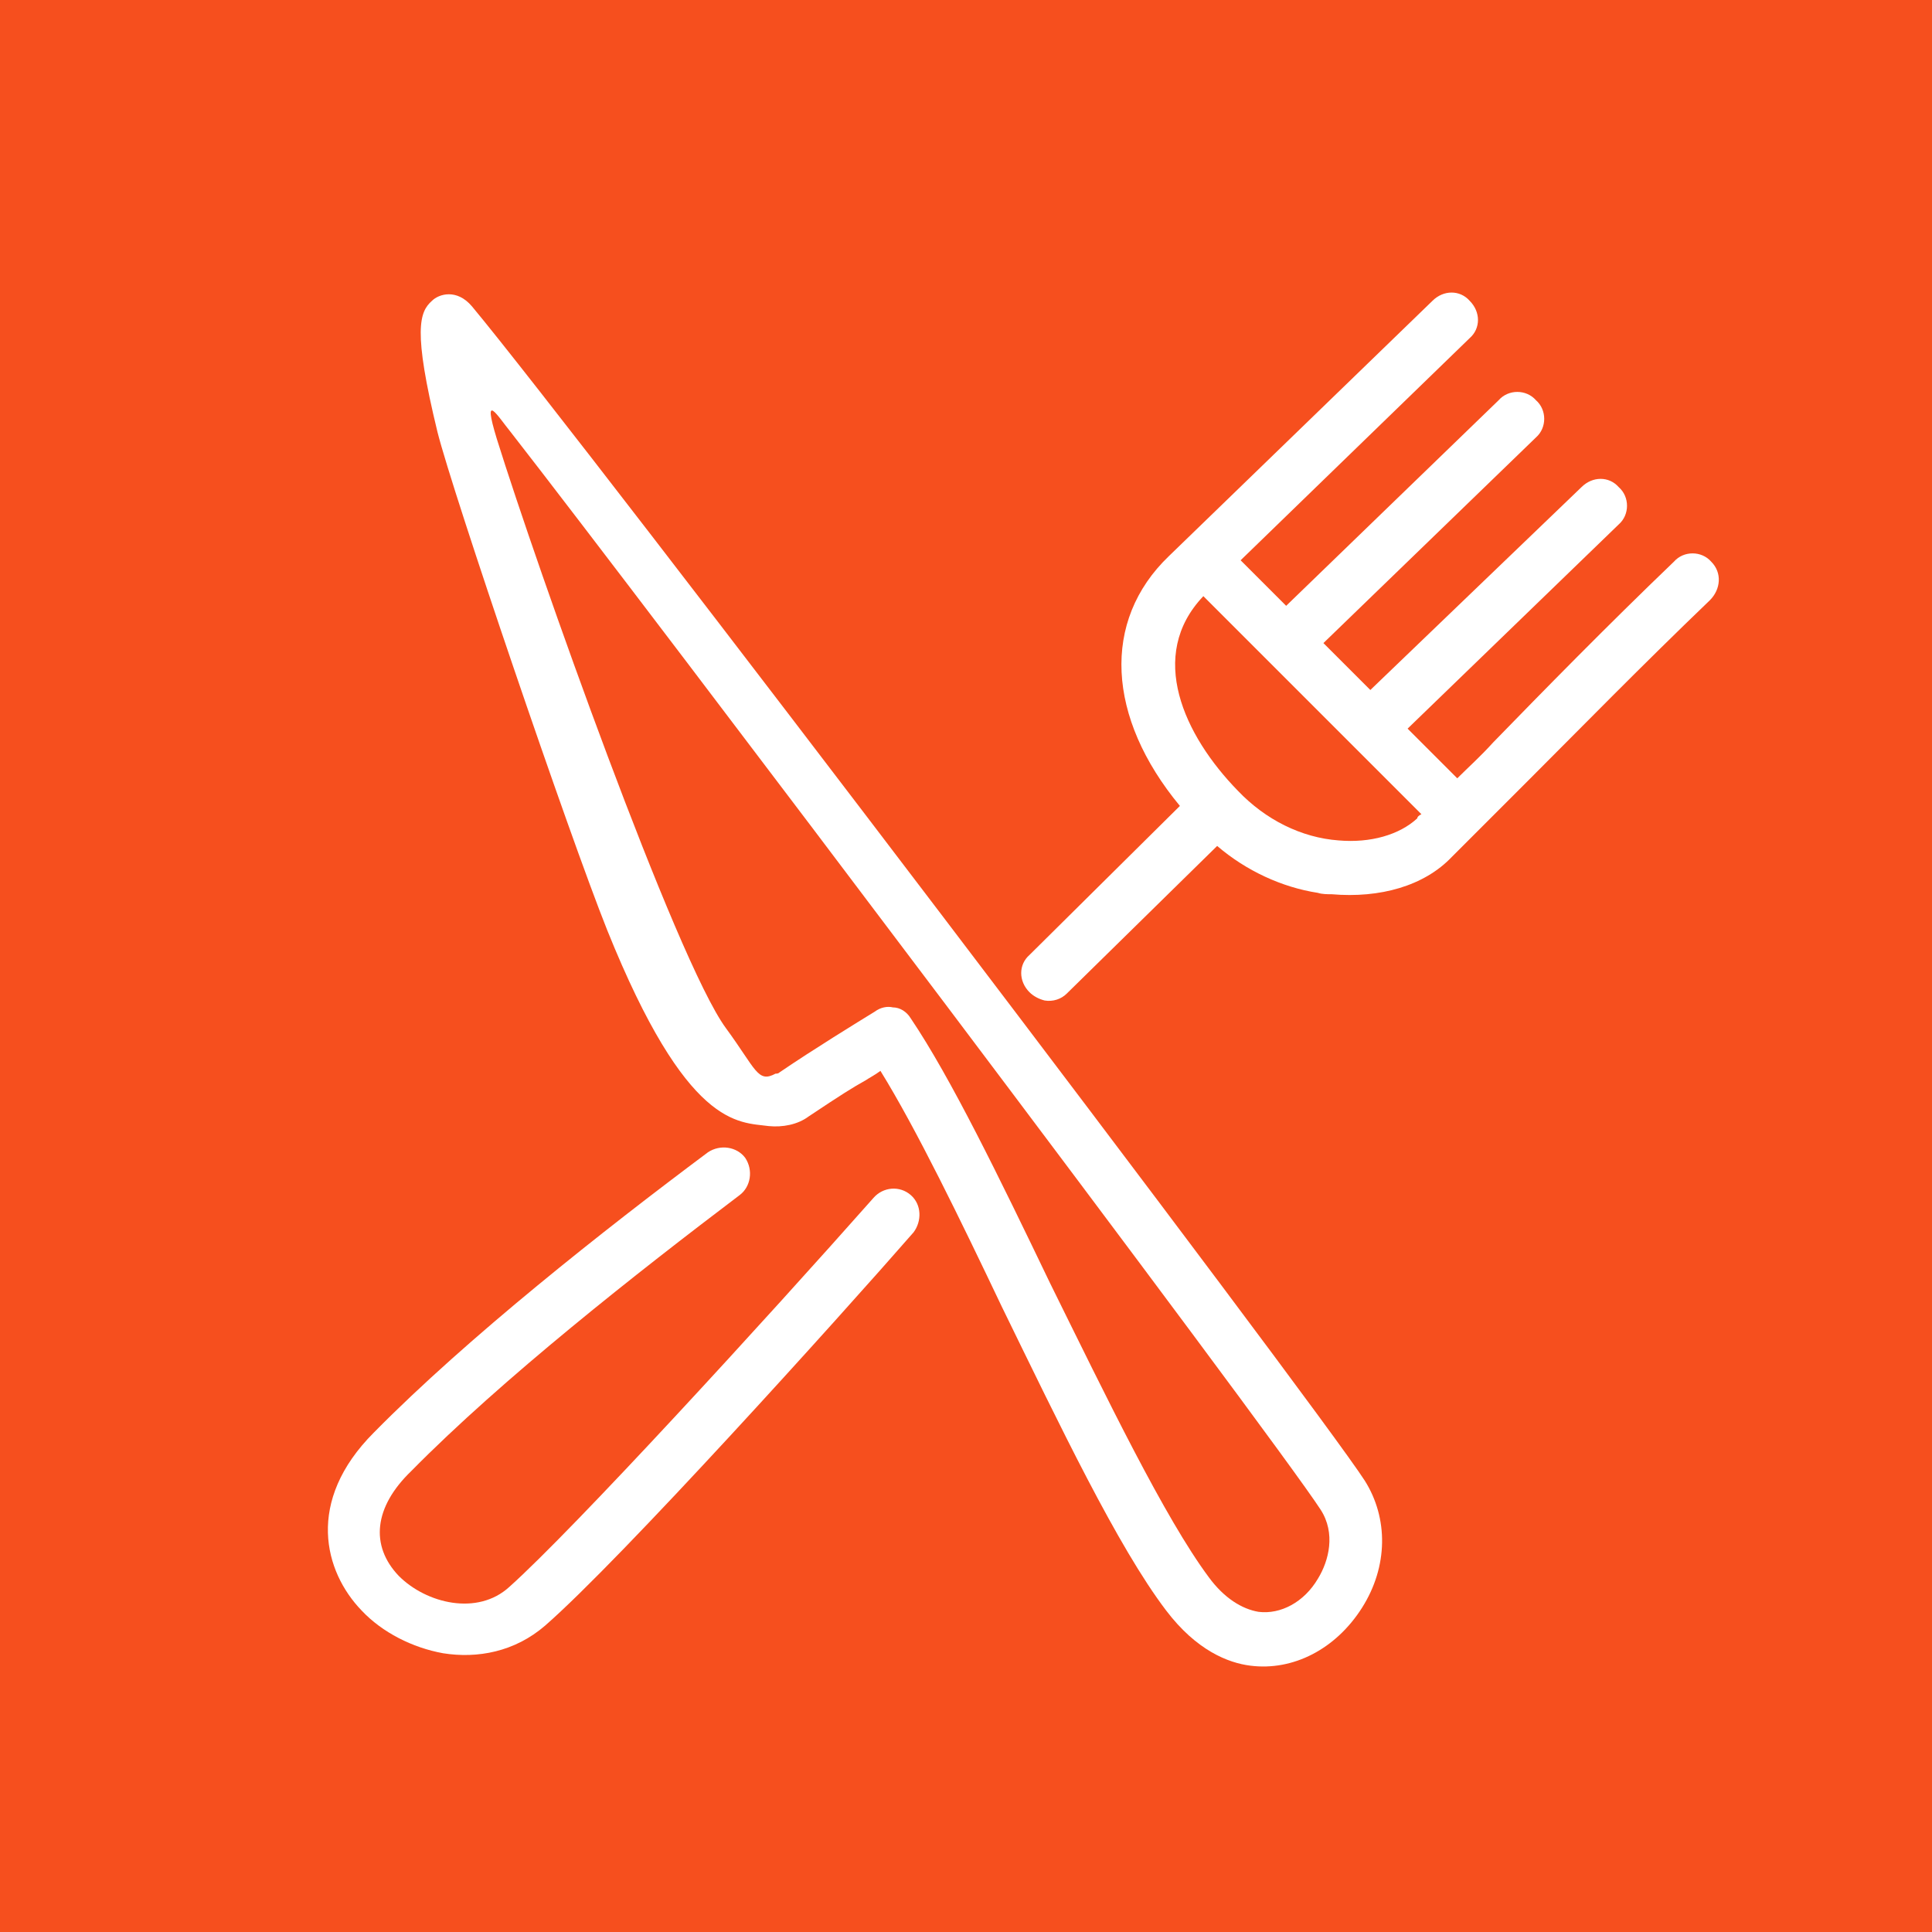 <?xml version="1.0" encoding="utf-8"?>
<!-- Generator: Adobe Illustrator 21.0.0, SVG Export Plug-In . SVG Version: 6.00 Build 0)  -->
<svg version="1.1" id="Layer_1" xmlns="http://www.w3.org/2000/svg" xmlns:xlink="http://www.w3.org/1999/xlink" x="0px" y="0px"
	 viewBox="0 0 140 140" style="enable-background:new 0 0 140 140;" xml:space="preserve">
<style type="text/css">
	.st0{fill:#F64F1E;}
	.st1{fill:#FFFFFF;}
</style>
<g>
	<g>
		<rect x="-2" y="-2" class="st0" width="144" height="144.3"/>
	</g>
	<g>
		<g>
			<g>
				<path class="st1" d="M98.9,107.3c-3.6-5.6-56.7-75.5-64.7-85.1c-1.1-1.3-2.4-0.9-2.9-0.4c-0.9,0.8-1.4,2.1,0.4,9.5
					c1.1,4.4,9.5,29.1,12.3,36.1c5.8,14.4,9.5,13.9,11.7,14.2c1,0.1,2.1-0.1,2.9-0.7c2.4-1.6,3.2-2.1,4.1-2.6
					c0.3-0.2,0.7-0.4,1.1-0.7c2.6,4.2,5.8,10.8,8.8,17.1c4.2,8.6,8.4,17.4,11.9,22c2.2,2.9,4.5,3.8,6.1,4c3.1,0.4,6.2-1.2,8.1-4.2
					C100.6,113.5,100.6,110,98.9,107.3z M95.5,114.4c-1,1.7-2.7,2.6-4.3,2.4c-1.2-0.2-2.5-1-3.6-2.5c-3.2-4.3-7.4-13-11.5-21.3
					c-3.7-7.7-7.2-14.9-10.1-19.2c-0.3-0.5-0.8-0.8-1.3-0.8c-0.4-0.1-0.9,0-1.3,0.3c-1.3,0.8-4.4,2.7-6.9,4.4
					c-0.1,0.1-0.2,0.1-0.3,0.1c-1.3,0.7-1.4-0.3-3.6-3.3C49,69.6,38.9,41.1,36,31.8c-1.1-3.6,0.1-1.6,1-0.5
					c9.6,12.3,55.2,72.7,58.7,78.1C96.8,111.1,96.3,113.1,95.5,114.4z"/>
			</g>
		</g>
		<g>
			<g>
				<path class="st1" d="M124,40.7c-0.7-0.8-2-0.8-2.7,0c-4.9,4.7-9.5,9.4-13.1,13.1c-0.9,1-1.8,1.8-2.6,2.6l-3.6-3.6l15.3-14.8
					c0.8-0.7,0.8-2,0-2.7c-0.7-0.8-1.9-0.8-2.7,0L99.3,50l-3.4-3.4l15.4-14.9c0.8-0.7,0.8-2,0-2.7c-0.7-0.8-2-0.8-2.7,0L93.2,43.9
					l-3.3-3.3l16.6-16.1c0.8-0.7,0.8-1.9,0-2.7c-0.7-0.8-1.9-0.8-2.7,0L84.7,40.3C79.8,45,80.2,52,85.5,58.4L74.6,69.2
					c-0.8,0.7-0.8,1.9,0,2.7c0.3,0.3,0.7,0.5,1.1,0.6c0.6,0.1,1.2-0.1,1.6-0.5l10.9-10.7c2.1,1.8,4.7,3,7.3,3.4
					c0.3,0.1,0.7,0.1,1,0.1c3.5,0.3,6.7-0.6,8.7-2.7c1.3-1.3,3.2-3.2,5.6-5.6c3.7-3.7,8.2-8.3,13.1-13
					C124.7,42.7,124.8,41.5,124,40.7z M102.7,59.3c-1.3,1.2-3.4,1.8-5.7,1.6c-2.7-0.2-5.3-1.5-7.3-3.6c-3.9-4-6.6-9.8-2.5-14.1
					l15.8,15.8C102.8,59.1,102.7,59.2,102.7,59.3z"/>
			</g>
		</g>
		<g>
			<g>
				<path class="st1" d="M66,86.6c-0.8-0.7-2-0.6-2.7,0.2c-7.7,8.7-21.7,24-26.4,28.2c-2.3,2.1-6,1.2-8-0.8c-2.1-2.2-1.8-5,0.9-7.6
					c6.6-6.7,16.4-14.4,23.8-20c0.8-0.6,1-1.8,0.4-2.7c-0.6-0.8-1.8-1-2.7-0.4c-7.5,5.6-17.4,13.4-24.2,20.3c-5,5-3.6,10.1-0.9,12.9
					c1.5,1.6,3.7,2.7,5.9,3.1c2.5,0.4,5.2-0.1,7.4-2c5.5-4.8,21.2-22.2,26.7-28.5C66.8,88.5,66.8,87.3,66,86.6z"/>
			</g>
		</g>
	</g>
</g>
</svg>
